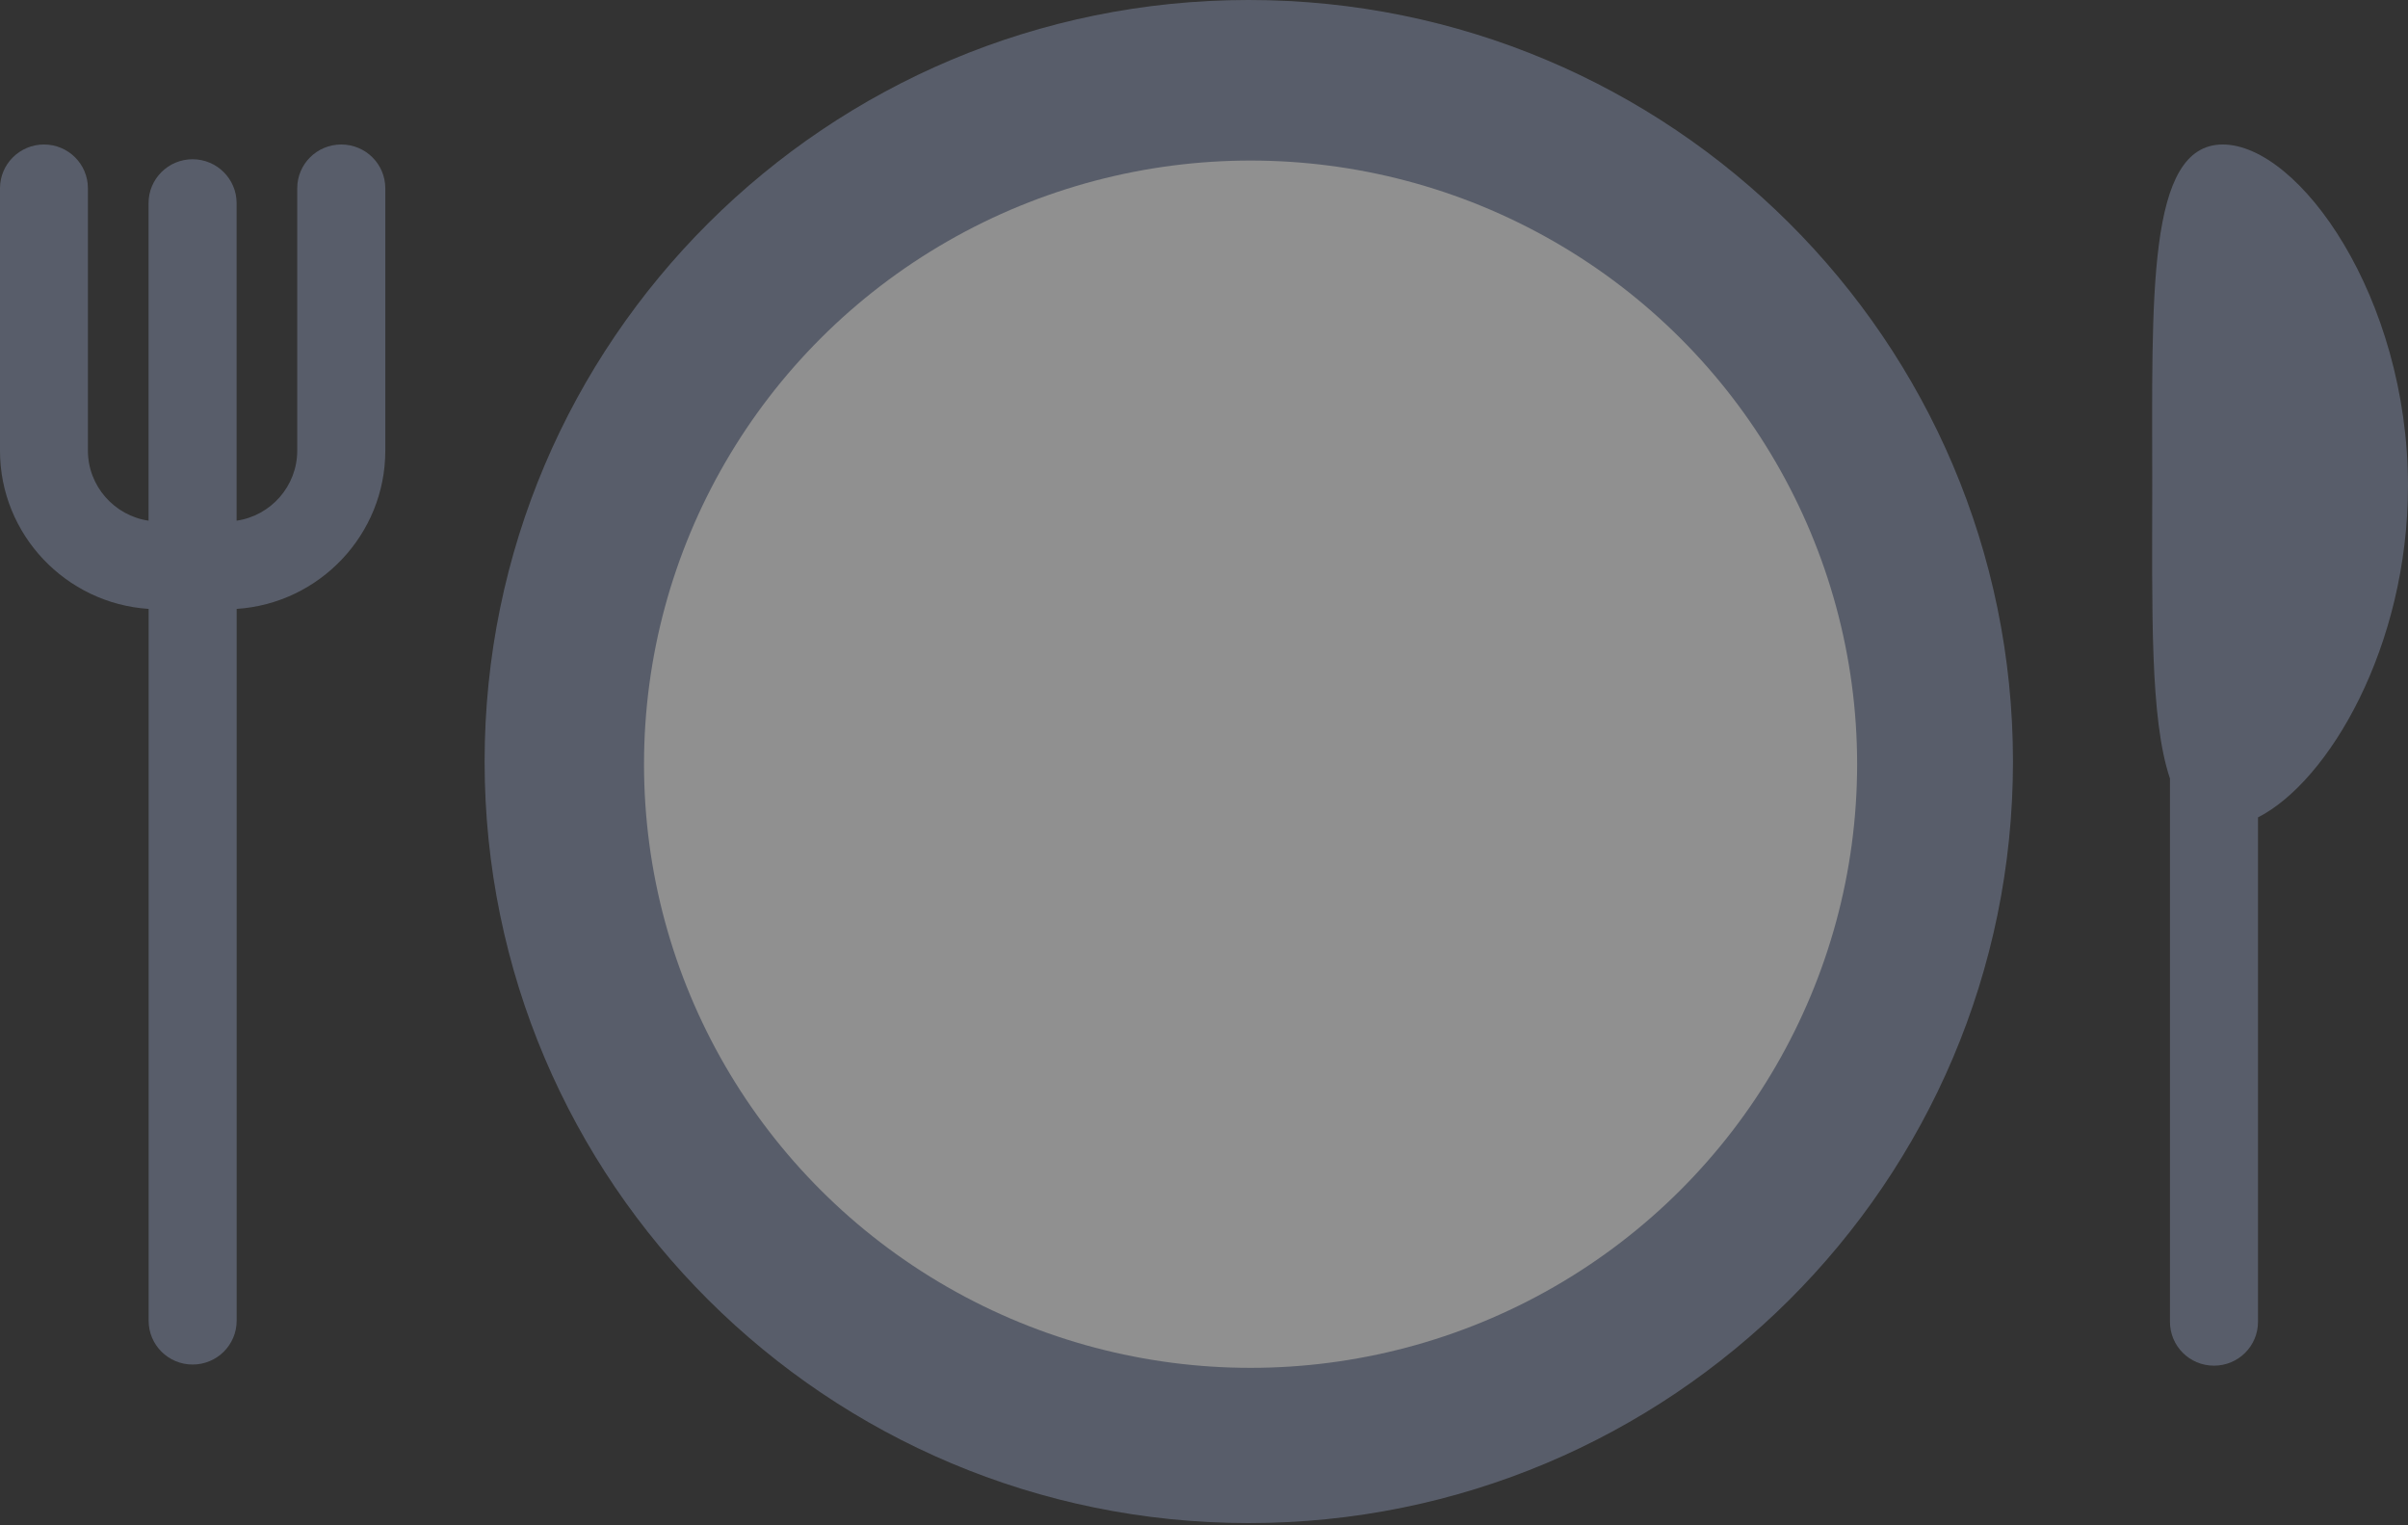 <svg width="150" height="95" viewBox="0 0 150 95" fill="none" xmlns="http://www.w3.org/2000/svg">
  <rect x="0" y="0" width="150" height="95" fill="#333333" stroke="none"/>
  <g opacity="0.5">
    <path
      d="M21.256 9C19.741 9 18.516 10.219 18.516 11.727V28.069C18.516 30.278 16.872 32.12 14.738 32.43V12.646C14.738 11.148 13.511 9.919 11.996 9.919C10.48 9.919 9.255 11.148 9.255 12.646V32.43C7.129 32.12 5.476 30.278 5.476 28.069V11.727C5.476 10.219 4.252 9 2.739 9C1.231 9 0 10.219 0 11.727V28.069C0 33.292 4.101 37.585 9.259 37.923V82.25C9.259 83.766 10.484 84.985 12 84.985C13.515 84.985 14.742 83.766 14.742 82.25V37.923C19.902 37.585 24.001 33.29 24.001 28.069V11.727C23.999 10.219 22.776 9 21.256 9Z"
      fill="#7E88A1" />
    <path
      d="M138.459 9C133.712 9 134.069 18.516 134.069 30.249C134.069 37.996 133.914 44.773 135.173 48.486V82.321C135.173 83.838 136.398 85.056 137.912 85.056C139.431 85.056 140.656 83.838 140.656 82.321V50.908C145.054 48.666 149.999 40.271 149.999 30.249C149.996 18.516 143.212 9 138.459 9Z"
      fill="#7E88A1" />
    <path
      d="M77.784 0C51.504 0 30.188 21.235 30.188 47.431C30.188 73.627 51.504 94.86 77.784 94.86C104.077 94.86 125.392 73.627 125.392 47.431C125.392 21.235 104.077 0 77.784 0Z"
      fill="#7E88A1" />
    <ellipse cx="77.901" cy="47.596" rx="37.784" ry="37.596" fill="#EDEDED" />
  </g>
</svg>